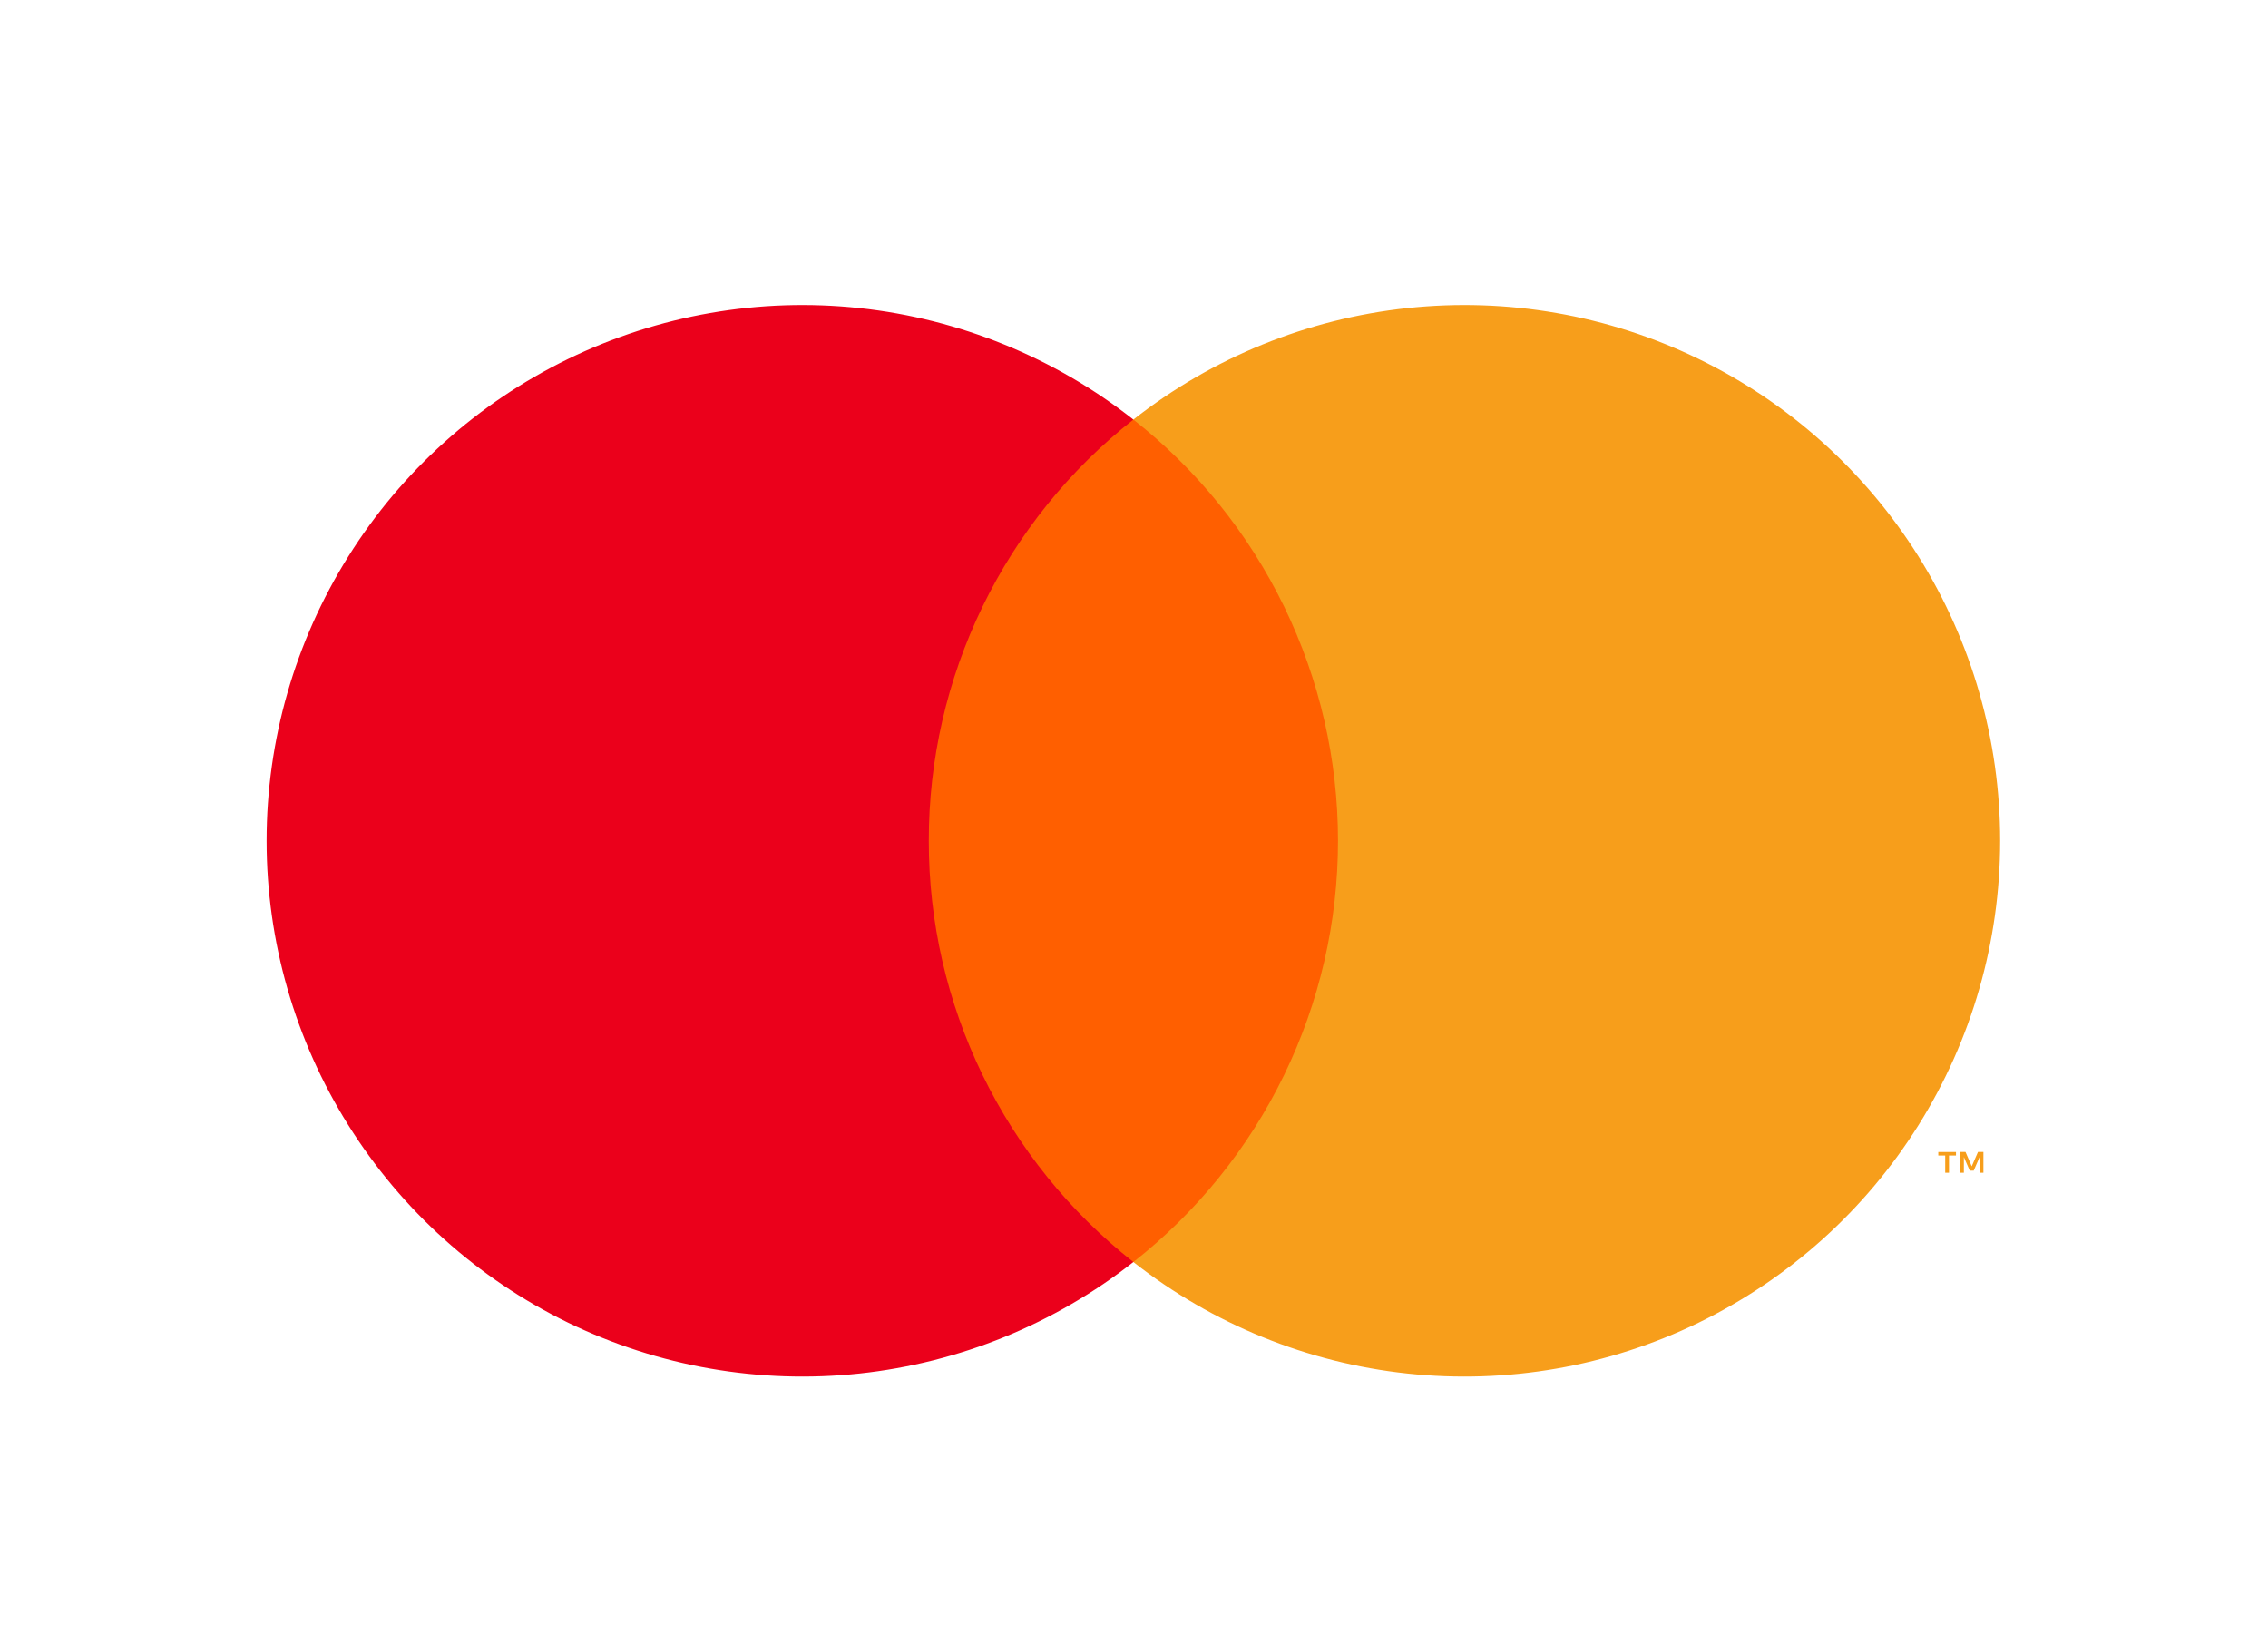 <svg width="40" height="29" viewBox="0 0 40 29" fill="none" xmlns="http://www.w3.org/2000/svg">
<path d="M24.123 7.399H15.855V22.256H24.123V7.399Z" fill="#FF5F00"/>
<path d="M16.381 14.827C16.379 13.397 16.704 11.984 17.329 10.697C17.954 9.41 18.864 8.282 19.989 7.399C18.596 6.303 16.922 5.622 15.159 5.433C13.396 5.244 11.616 5.554 10.021 6.329C8.427 7.104 7.082 8.312 6.142 9.815C5.201 11.317 4.702 13.055 4.702 14.827C4.702 16.6 5.201 18.337 6.142 19.84C7.082 21.343 8.427 22.551 10.021 23.326C11.616 24.1 13.396 24.411 15.159 24.222C16.922 24.033 18.596 23.351 19.989 22.256C18.864 21.372 17.954 20.244 17.329 18.957C16.704 17.671 16.379 16.258 16.381 14.827Z" fill="#EB001B"/>
<path d="M35.276 14.827C35.276 16.6 34.777 18.337 33.837 19.84C32.896 21.343 31.552 22.551 29.957 23.326C28.363 24.1 26.582 24.411 24.82 24.222C23.057 24.033 21.383 23.351 19.989 22.256C21.114 21.371 22.023 20.243 22.648 18.957C23.273 17.67 23.598 16.258 23.598 14.827C23.598 13.397 23.273 11.985 22.648 10.698C22.023 9.411 21.114 8.283 19.989 7.399C21.383 6.303 23.057 5.622 24.82 5.433C26.582 5.244 28.363 5.554 29.957 6.329C31.552 7.104 32.896 8.312 33.837 9.815C34.777 11.317 35.276 13.055 35.276 14.827Z" fill="#F79E1B"/>
<path d="M34.374 20.682V20.378H34.497V20.316H34.185V20.378H34.307V20.682H34.374ZM34.981 20.682V20.315H34.885L34.775 20.568L34.665 20.315H34.569V20.682H34.636V20.405L34.74 20.644H34.81L34.913 20.405V20.682H34.981Z" fill="#F79E1B"/>
</svg>
